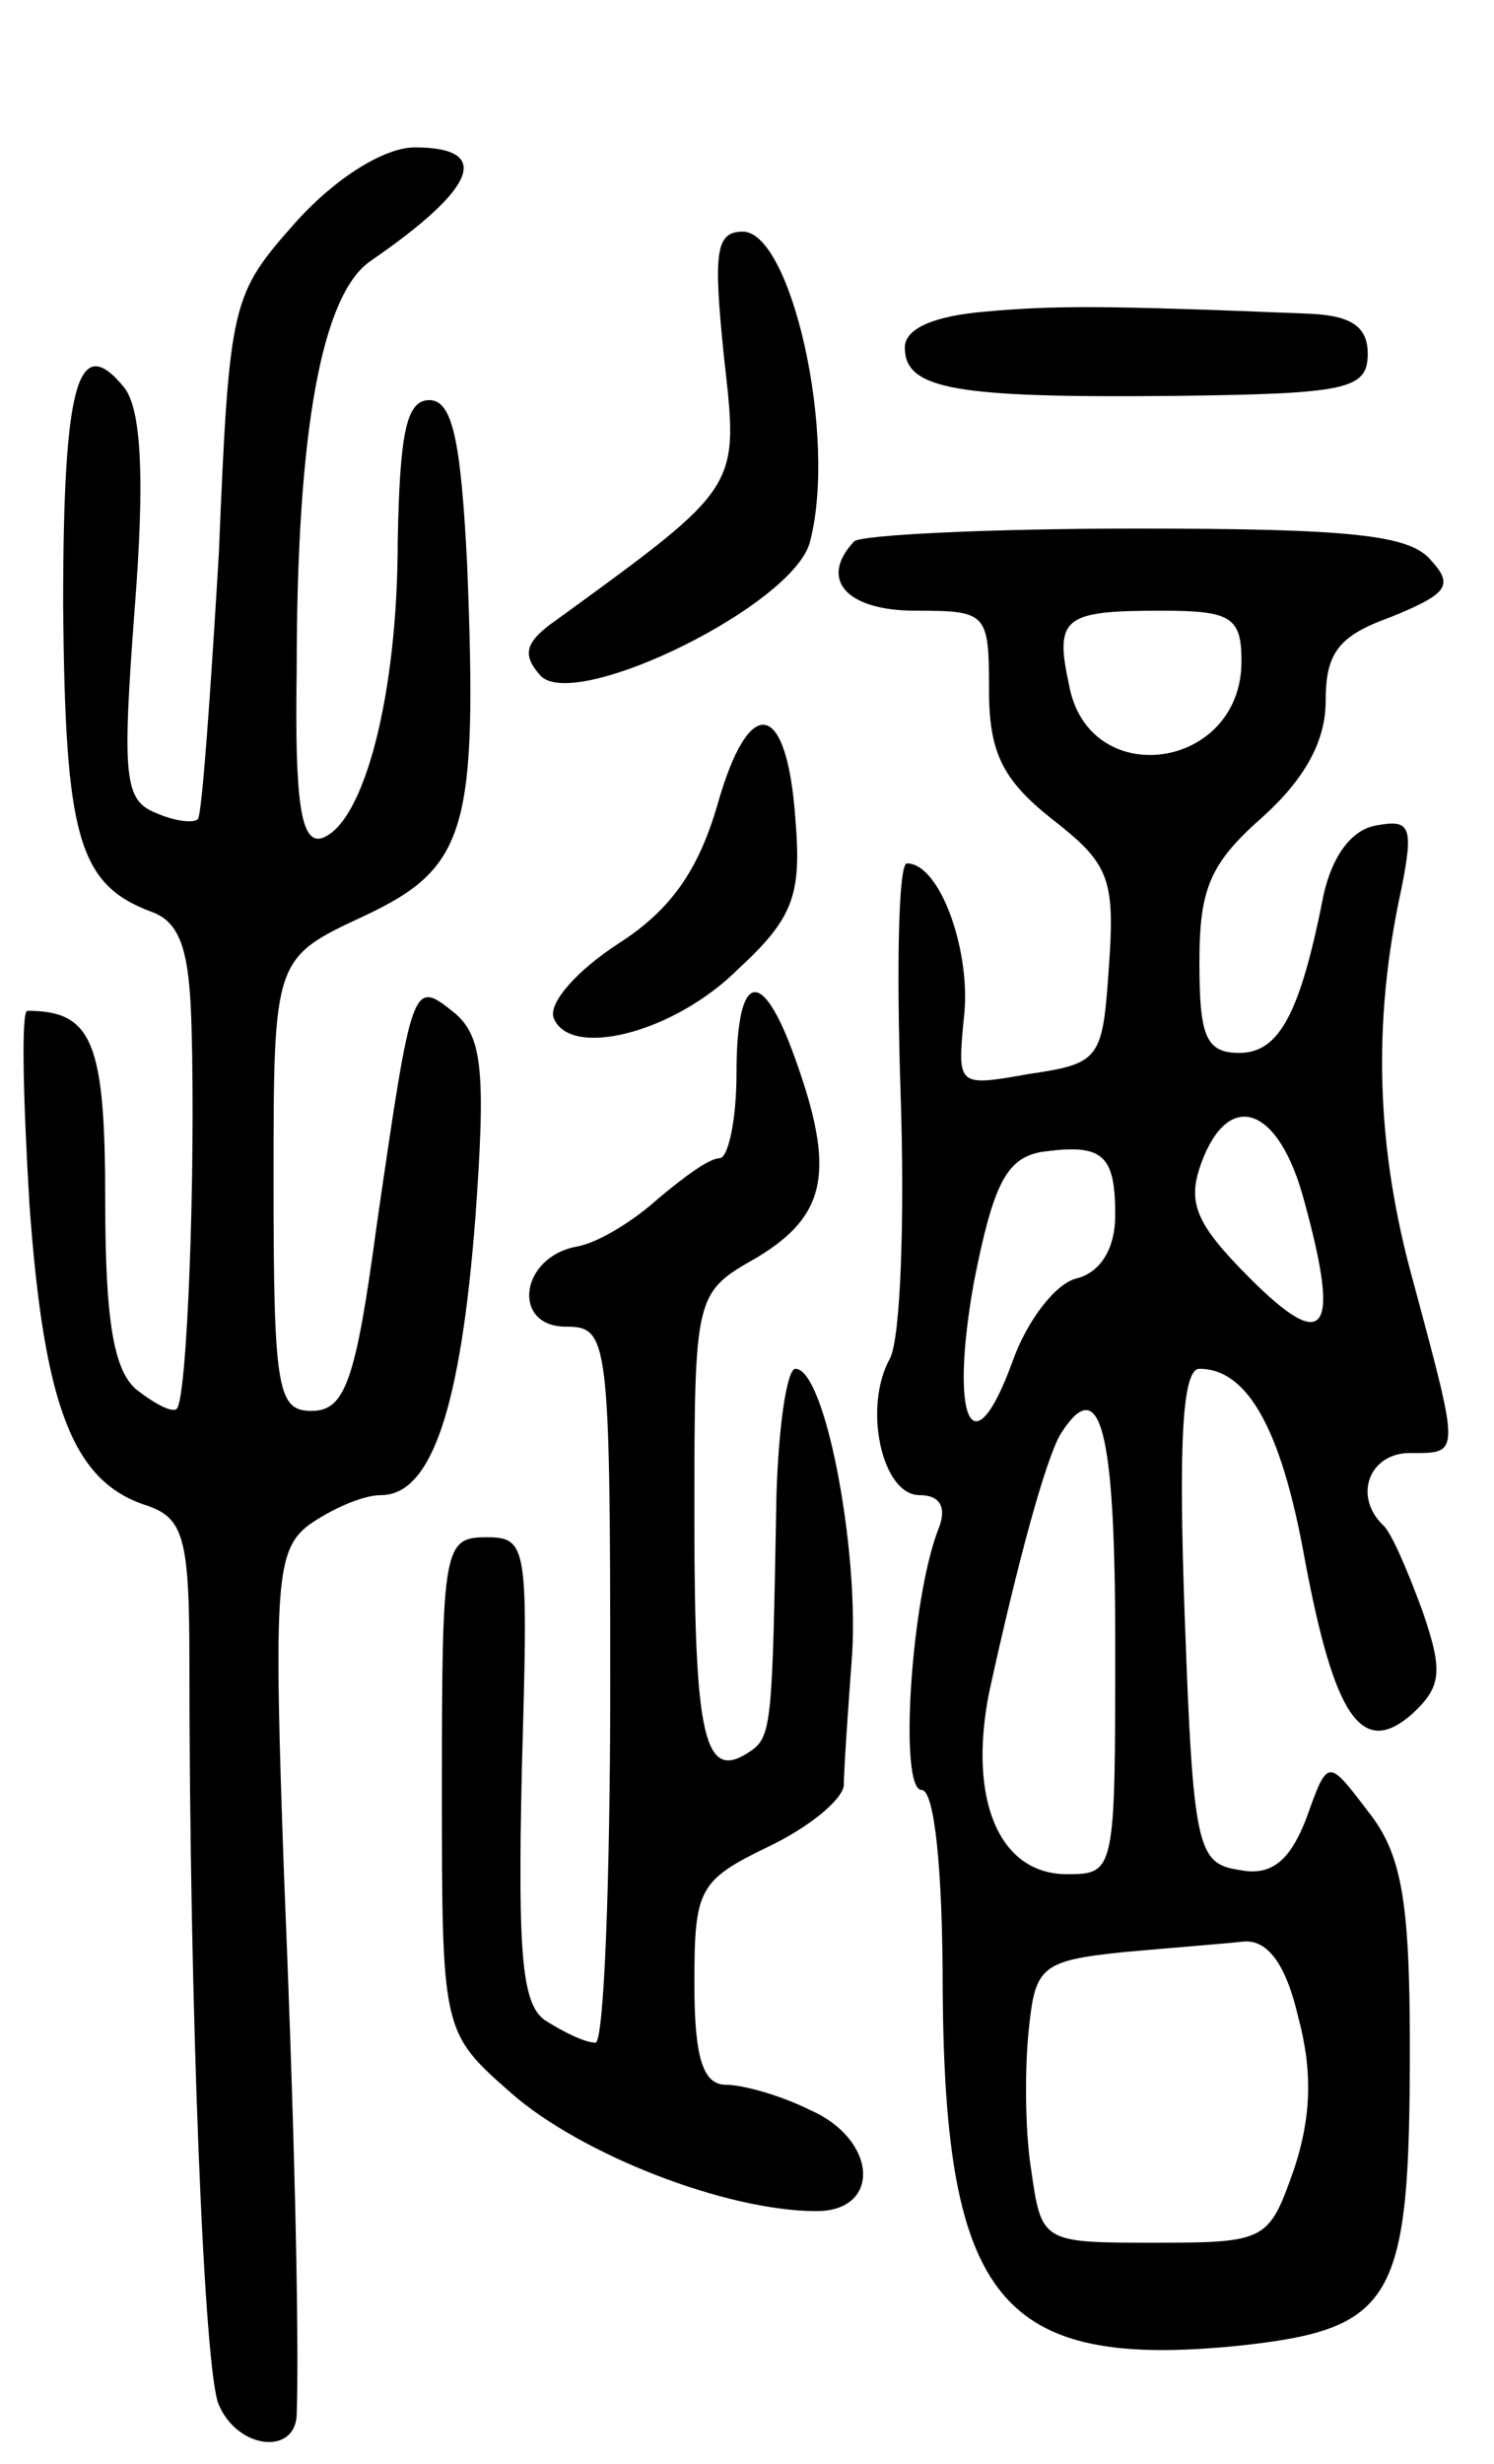 <svg version="1.0" xmlns="http://www.w3.org/2000/svg"
 width="71pt" height="117pt" viewBox="0 0 71 117"
 preserveAspectRatio="xMidYMid meet">
<g transform="translate(0,117) scale(0.1,-0.1)"
fill="#000000" stroke="none">
<path d="M141 1065 c-31 -35 -32 -37 -37 -158 -4 -67 -8 -124 -10 -126 -2 -2
-11 -1 -20 3 -15 6 -16 17 -10 97 5 63 3 95 -5 105 -22 27 -29 2 -29 -104 1
-109 7 -132 42 -145 14 -5 18 -19 19 -54 2 -69 -2 -177 -7 -182 -2 -2 -10 2
-19 9 -11 9 -15 33 -15 90 0 75 -6 90 -37 90 -3 0 -2 -42 1 -92 7 -97 21 -132
56 -143 17 -6 20 -15 20 -73 0 -166 7 -339 14 -354 9 -21 36 -24 37 -5 1 28 0
111 -6 256 -5 139 -4 155 12 167 10 7 25 14 34 14 24 0 38 41 45 133 5 69 3
85 -10 96 -20 16 -20 16 -37 -101 -10 -74 -15 -88 -31 -88 -16 0 -18 10 -18
108 0 107 0 107 43 127 49 23 54 41 49 167 -3 59 -7 78 -18 78 -11 0 -14 -16
-15 -67 0 -73 -16 -134 -36 -141 -10 -3 -13 17 -12 80 0 114 12 178 35 194 51
35 58 54 21 54 -14 0 -37 -14 -56 -35z"/>
<path d="M344 1001 c7 -63 9 -61 -79 -125 -16 -11 -17 -17 -8 -27 17 -17 121
34 128 64 13 50 -9 147 -32 147 -13 0 -14 -10 -9 -59z"/>
<path d="M468 1022 c-24 -2 -38 -8 -38 -17 0 -20 24 -24 128 -23 82 1 92 3 92
20 0 13 -8 18 -27 19 -98 4 -122 4 -155 1z"/>
<path d="M406 913 c-17 -18 -4 -33 29 -33 34 0 35 -1 35 -37 0 -30 6 -43 30
-62 27 -21 30 -28 27 -70 -3 -44 -4 -46 -38 -51 -34 -6 -34 -6 -31 26 4 31
-11 74 -27 74 -4 0 -5 -49 -3 -109 2 -60 0 -116 -5 -126 -13 -23 -4 -65 14
-65 10 0 13 -6 9 -16 -13 -33 -19 -124 -8 -124 6 0 10 -37 10 -95 1 -148 28
-180 140 -169 75 8 82 21 82 142 0 70 -4 92 -20 112 -19 25 -19 25 -29 -3 -8
-21 -17 -28 -32 -25 -20 3 -22 10 -26 121 -3 83 -1 117 7 117 23 0 39 -29 50
-90 14 -75 27 -95 51 -74 14 13 15 20 5 49 -7 19 -15 38 -19 41 -14 14 -6 34
13 34 24 0 24 -2 2 80 -18 64 -20 124 -6 188 6 30 4 33 -12 30 -12 -2 -21 -15
-25 -33 -11 -56 -21 -75 -40 -75 -16 0 -19 8 -19 43 0 35 5 47 30 69 20 18 30
36 30 55 0 23 6 31 31 40 27 11 30 15 19 27 -10 12 -38 15 -140 15 -70 0 -130
-3 -134 -6z m184 -57 c0 -52 -73 -62 -82 -11 -7 32 -2 35 44 35 33 0 38 -3 38
-24z m30 -257 c17 -62 10 -72 -26 -36 -26 26 -30 36 -23 55 13 35 37 27 49
-19z m-90 -6 c0 -16 -7 -27 -18 -30 -10 -2 -24 -20 -31 -40 -19 -52 -30 -27
-18 39 9 45 15 58 32 61 29 4 35 -1 35 -30z m0 -203 c0 -109 0 -110 -23 -110
-32 0 -47 35 -37 86 14 64 27 111 34 123 19 30 26 2 26 -99z m87 -178 c7 -26
6 -48 -2 -72 -12 -34 -13 -35 -66 -35 -54 0 -54 0 -59 35 -3 19 -3 49 -1 67 3
29 6 32 45 36 22 2 48 4 57 5 11 1 20 -10 26 -36z"/>
<path d="M341 788 c-9 -31 -22 -50 -47 -66 -20 -13 -33 -28 -31 -35 7 -20 57
-8 88 23 26 24 30 35 27 71 -4 57 -22 60 -37 7z"/>
<path d="M350 660 c0 -22 -4 -40 -8 -40 -5 0 -17 -9 -29 -19 -11 -10 -28 -21
-39 -23 -27 -5 -31 -38 -5 -38 20 0 21 -5 21 -170 0 -93 -3 -170 -7 -170 -5 0
-15 5 -23 10 -12 7 -14 30 -12 120 3 106 3 110 -17 110 -20 0 -21 -5 -21 -118
0 -117 0 -117 33 -146 33 -29 102 -56 145 -56 31 0 29 34 -3 48 -14 7 -32 12
-40 12 -11 0 -15 13 -15 48 0 45 2 49 35 65 19 9 35 22 36 29 0 7 2 36 4 63 3
51 -13 135 -27 135 -4 0 -8 -27 -9 -60 -2 -109 -2 -115 -13 -122 -21 -14 -26
6 -26 110 0 108 0 108 30 125 33 20 37 41 18 94 -16 45 -28 42 -28 -7z"/>
</g>
</svg>
